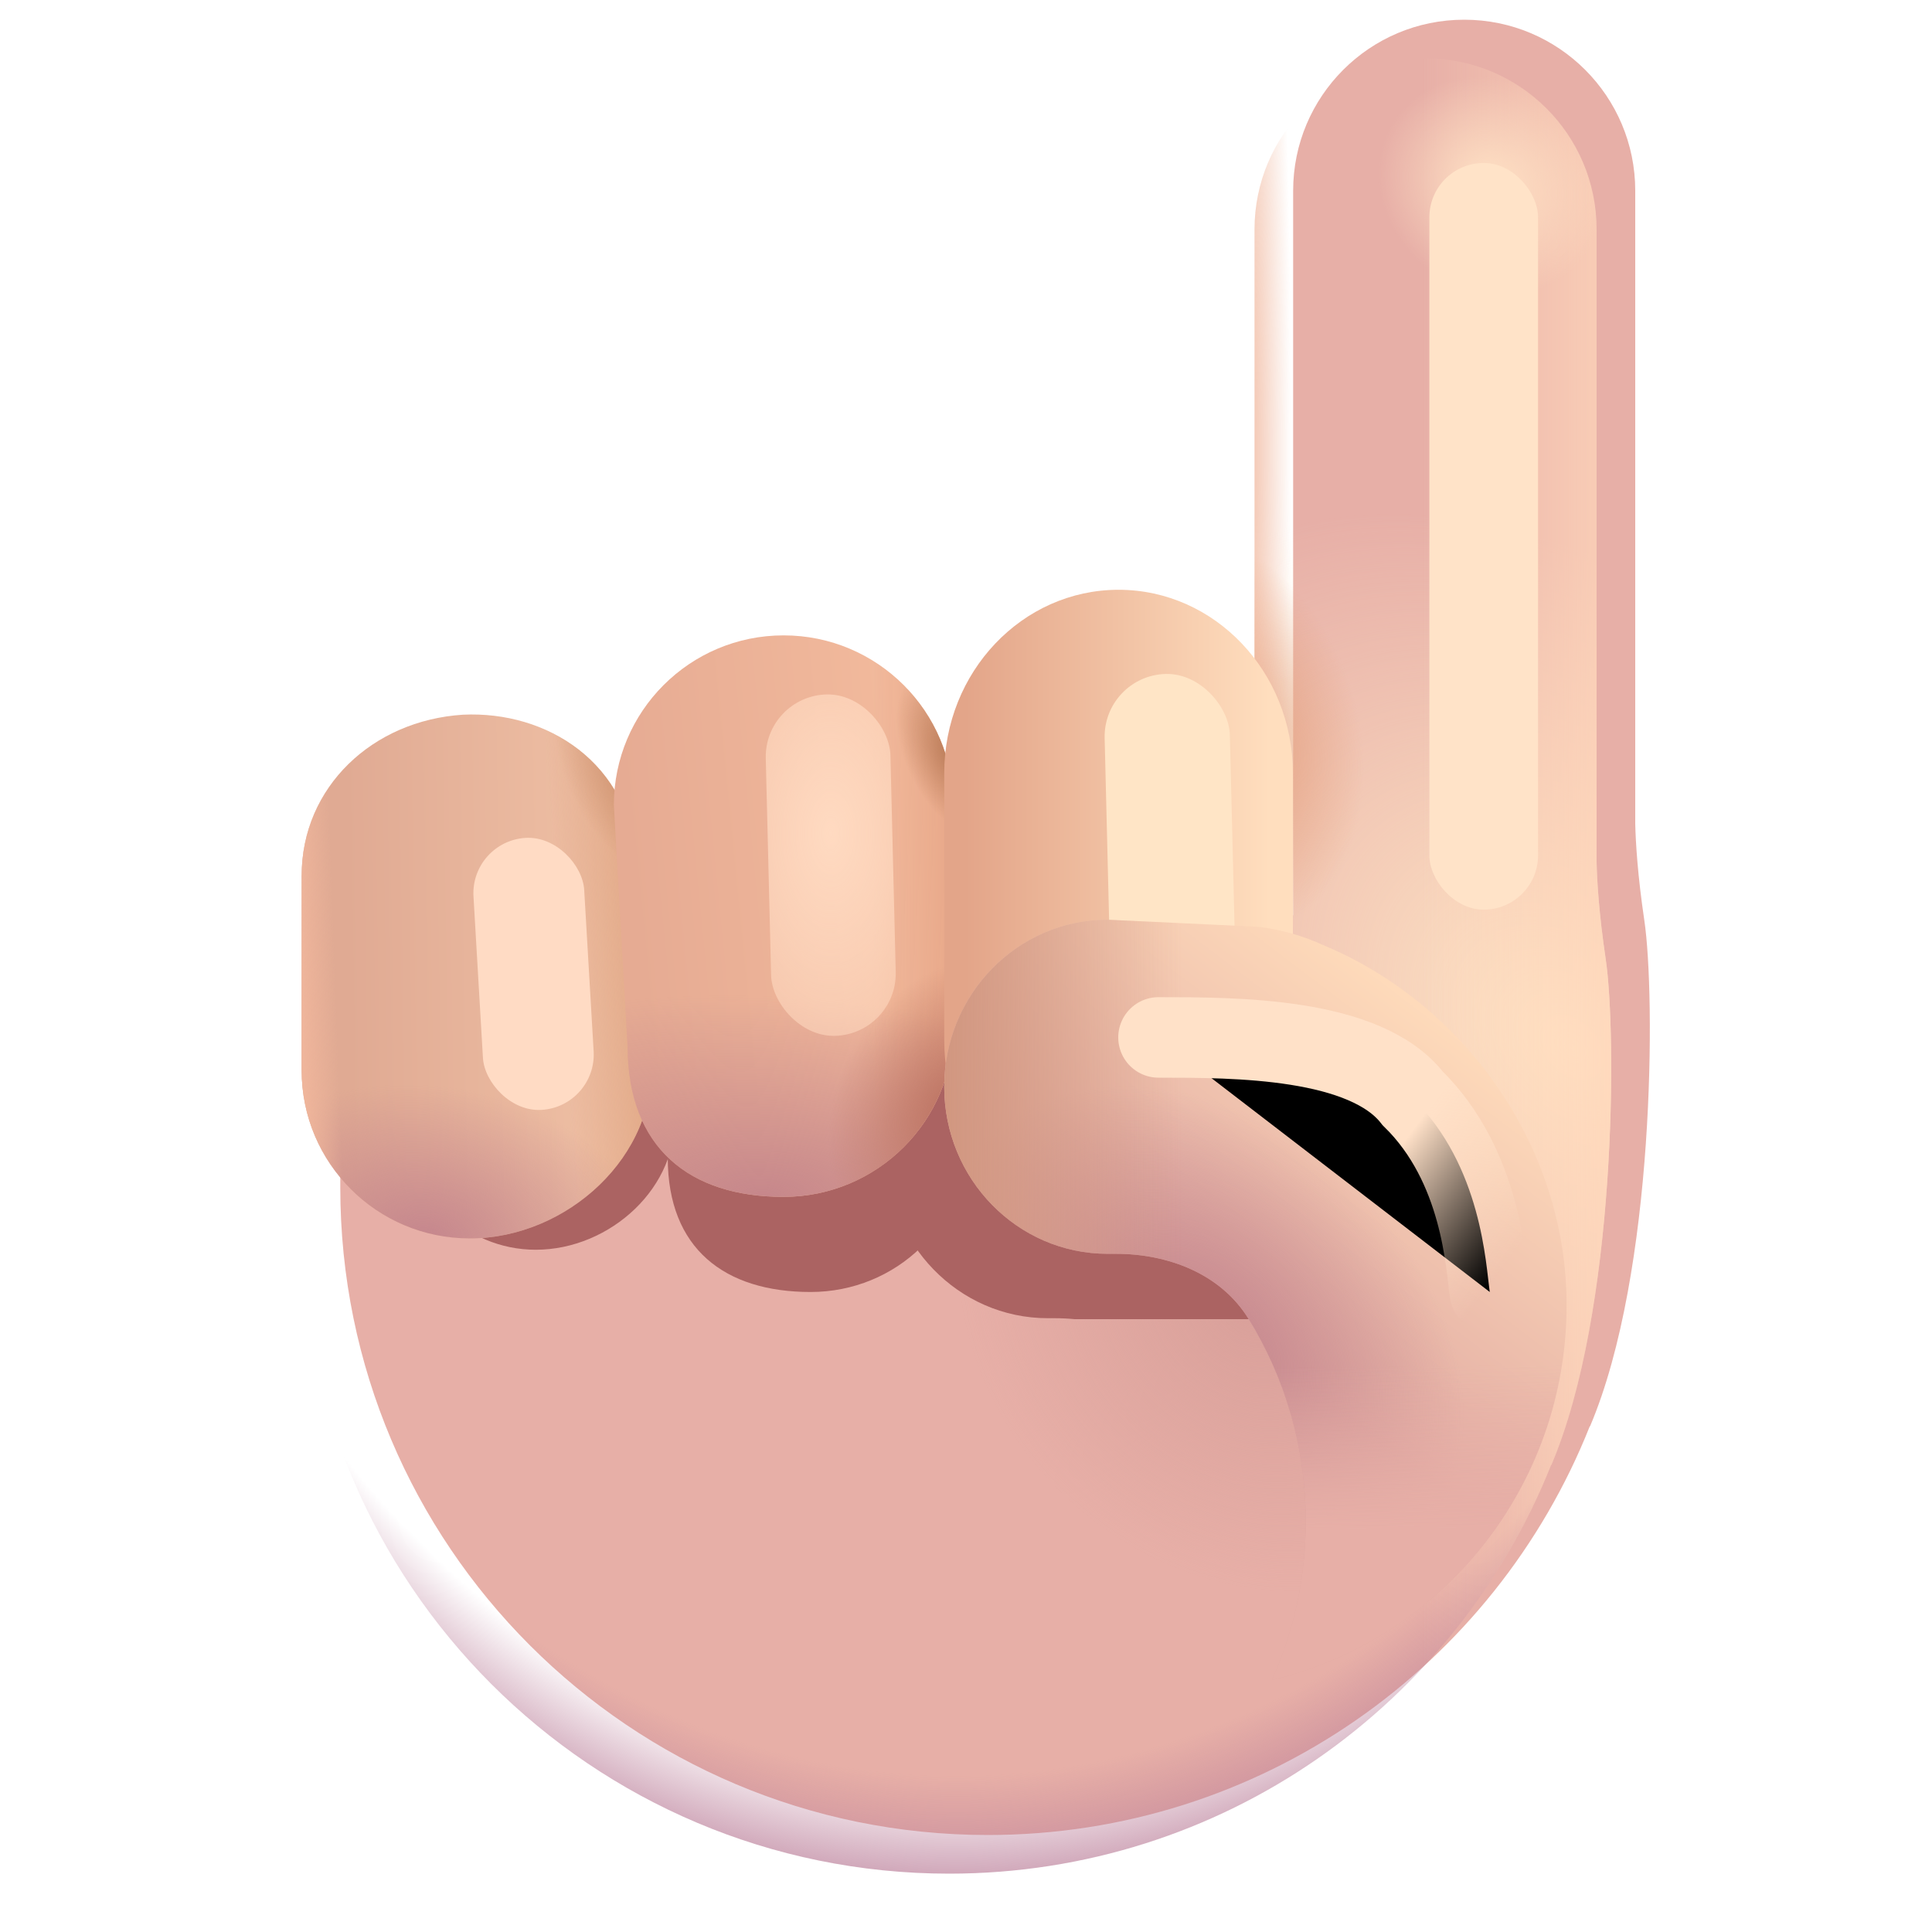 <svg viewBox="1 1 30 30" xmlns="http://www.w3.org/2000/svg">
<g filter="url(#filter0_i_20020_5644)">
<path d="M23.136 1.906C21.669 1.906 20.48 3.095 20.48 4.562V15.812H5.684V20.04C5.684 25.593 10.186 30.094 15.738 30.094C19.981 30.094 23.611 27.465 25.086 23.747L25.089 23.75C26.105 21.359 26.105 17.047 25.933 15.891C25.829 15.191 25.799 14.685 25.792 14.394V4.562C25.792 3.095 24.603 1.906 23.136 1.906Z" fill="#E7AFA7"/>
</g>
<path d="M23.136 1.906C21.669 1.906 20.48 3.095 20.48 4.562V15.812H5.684V20.04C5.684 25.593 10.186 30.094 15.738 30.094C19.981 30.094 23.611 27.465 25.086 23.747L25.089 23.75C26.105 21.359 26.105 17.047 25.933 15.891C25.829 15.191 25.799 14.685 25.792 14.394V4.562C25.792 3.095 24.603 1.906 23.136 1.906Z" fill="url(#paint0_radial_20020_5644)"/>
<path d="M23.136 1.906C21.669 1.906 20.48 3.095 20.48 4.562V15.812H5.684V20.04C5.684 25.593 10.186 30.094 15.738 30.094C19.981 30.094 23.611 27.465 25.086 23.747L25.089 23.75C26.105 21.359 26.105 17.047 25.933 15.891C25.829 15.191 25.799 14.685 25.792 14.394V4.562C25.792 3.095 24.603 1.906 23.136 1.906Z" fill="url(#paint1_radial_20020_5644)"/>
<path d="M23.136 1.906C21.669 1.906 20.48 3.095 20.48 4.562V15.812H5.684V20.04C5.684 25.593 10.186 30.094 15.738 30.094C19.981 30.094 23.611 27.465 25.086 23.747L25.089 23.75C26.105 21.359 26.105 17.047 25.933 15.891C25.829 15.191 25.799 14.685 25.792 14.394V4.562C25.792 3.095 24.603 1.906 23.136 1.906Z" fill="url(#paint2_linear_20020_5644)"/>
<path d="M23.136 1.906C21.669 1.906 20.48 3.095 20.48 4.562V15.812H5.684V20.04C5.684 25.593 10.186 30.094 15.738 30.094C19.981 30.094 23.611 27.465 25.086 23.747L25.089 23.75C26.105 21.359 26.105 17.047 25.933 15.891C25.829 15.191 25.799 14.685 25.792 14.394V4.562C25.792 3.095 24.603 1.906 23.136 1.906Z" fill="url(#paint3_radial_20020_5644)"/>
<path d="M23.136 1.906C21.669 1.906 20.48 3.095 20.48 4.562V15.812H5.684V20.04C5.684 25.593 10.186 30.094 15.738 30.094C19.981 30.094 23.611 27.465 25.086 23.747L25.089 23.75C26.105 21.359 26.105 17.047 25.933 15.891C25.829 15.191 25.799 14.685 25.792 14.394V4.562C25.792 3.095 24.603 1.906 23.136 1.906Z" fill="url(#paint4_radial_20020_5644)"/>
<path d="M23.136 1.906C21.669 1.906 20.48 3.095 20.48 4.562V15.812H5.684V20.04C5.684 25.593 10.186 30.094 15.738 30.094C19.981 30.094 23.611 27.465 25.086 23.747L25.089 23.75C26.105 21.359 26.105 17.047 25.933 15.891C25.829 15.191 25.799 14.685 25.792 14.394V4.562C25.792 3.095 24.603 1.906 23.136 1.906Z" fill="url(#paint5_radial_20020_5644)"/>
<path d="M23.136 1.906C21.669 1.906 20.48 3.095 20.48 4.562V15.812H5.684V20.04C5.684 25.593 10.186 30.094 15.738 30.094C19.981 30.094 23.611 27.465 25.086 23.747L25.089 23.75C26.105 21.359 26.105 17.047 25.933 15.891C25.829 15.191 25.799 14.685 25.792 14.394V4.562C25.792 3.095 24.603 1.906 23.136 1.906Z" fill="url(#paint6_radial_20020_5644)"/>
<g filter="url(#filter1_f_20020_5644)">
<path d="M14.758 18.875C14.758 17.442 15.882 16.281 17.27 16.281L19.585 16.391C19.931 16.433 20.275 16.531 20.593 16.679C22.503 17.484 23.982 19.323 24.274 21.484H17.688C17.584 21.474 17.48 21.469 17.375 21.469H17.27C15.882 21.469 14.758 20.308 14.758 18.875Z" fill="#AB6362"/>
</g>
<g filter="url(#filter2_f_20020_5644)">
<path d="M7.323 16.103C7.323 15.046 8.166 14.259 9.237 14.19C10.233 14.142 11.223 14.752 11.307 15.966L11.472 18.269C11.555 19.424 10.478 20.406 9.319 20.406C8.217 20.406 7.323 19.513 7.323 18.411V16.103Z" fill="#AB6362"/>
</g>
<g filter="url(#filter3_f_20020_5644)">
<path d="M11.175 15.658C11.175 14.364 12.255 13.315 13.587 13.315C14.92 13.315 16 14.364 16 15.658V18.72C16 20.014 14.92 21.062 13.587 21.062C12.255 21.062 11.369 20.391 11.369 18.979L11.175 15.658Z" fill="#AB6362"/>
</g>
<g filter="url(#filter4_i_20020_5644)">
<path d="M5.684 14.6C5.684 13.218 6.786 12.188 8.187 12.098C9.489 12.035 10.783 12.833 10.894 14.421L11.109 17.434C11.217 18.945 9.809 20.23 8.294 20.23C6.853 20.23 5.684 19.062 5.684 17.62V14.6Z" fill="url(#paint7_linear_20020_5644)"/>
<path d="M5.684 14.6C5.684 13.218 6.786 12.188 8.187 12.098C9.489 12.035 10.783 12.833 10.894 14.421L11.109 17.434C11.217 18.945 9.809 20.23 8.294 20.23C6.853 20.23 5.684 19.062 5.684 17.62V14.6Z" fill="url(#paint8_linear_20020_5644)"/>
</g>
<path d="M5.684 14.6C5.684 13.218 6.786 12.188 8.187 12.098C9.489 12.035 10.783 12.833 10.894 14.421L11.109 17.434C11.217 18.945 9.809 20.23 8.294 20.23C6.853 20.23 5.684 19.062 5.684 17.62V14.6Z" fill="url(#paint9_radial_20020_5644)"/>
<path d="M5.684 14.6C5.684 13.218 6.786 12.188 8.187 12.098C9.489 12.035 10.783 12.833 10.894 14.421L11.109 17.434C11.217 18.945 9.809 20.23 8.294 20.23C6.853 20.23 5.684 19.062 5.684 17.62V14.6Z" fill="url(#paint10_radial_20020_5644)"/>
<path d="M5.684 14.6C5.684 13.218 6.786 12.188 8.187 12.098C9.489 12.035 10.783 12.833 10.894 14.421L11.109 17.434C11.217 18.945 9.809 20.23 8.294 20.23C6.853 20.23 5.684 19.062 5.684 17.62V14.6Z" fill="url(#paint11_linear_20020_5644)"/>
<g filter="url(#filter5_f_20020_5644)">
<rect x="8.302" y="14.061" width="1.722" height="4.231" rx="0.861" transform="rotate(-3.35 8.302 14.061)" fill="#FFDBC4"/>
</g>
<g filter="url(#filter6_i_20020_5644)">
<path d="M10.532 13.502C10.532 12.046 11.712 10.866 13.168 10.866C14.624 10.866 15.804 12.046 15.804 13.502V16.949C15.804 18.405 14.624 19.585 13.168 19.585C11.712 19.585 10.744 18.829 10.744 17.24L10.532 13.502Z" fill="url(#paint12_linear_20020_5644)"/>
<path d="M10.532 13.502C10.532 12.046 11.712 10.866 13.168 10.866C14.624 10.866 15.804 12.046 15.804 13.502V16.949C15.804 18.405 14.624 19.585 13.168 19.585C11.712 19.585 10.744 18.829 10.744 17.24L10.532 13.502Z" fill="url(#paint13_linear_20020_5644)"/>
<path d="M10.532 13.502C10.532 12.046 11.712 10.866 13.168 10.866C14.624 10.866 15.804 12.046 15.804 13.502V16.949C15.804 18.405 14.624 19.585 13.168 19.585C11.712 19.585 10.744 18.829 10.744 17.24L10.532 13.502Z" fill="url(#paint14_radial_20020_5644)"/>
<path d="M10.532 13.502C10.532 12.046 11.712 10.866 13.168 10.866C14.624 10.866 15.804 12.046 15.804 13.502V16.949C15.804 18.405 14.624 19.585 13.168 19.585C11.712 19.585 10.744 18.829 10.744 17.24L10.532 13.502Z" fill="url(#paint15_radial_20020_5644)"/>
<path d="M10.532 13.502C10.532 12.046 11.712 10.866 13.168 10.866C14.624 10.866 15.804 12.046 15.804 13.502V16.949C15.804 18.405 14.624 19.585 13.168 19.585C11.712 19.585 10.744 18.829 10.744 17.24L10.532 13.502Z" fill="url(#paint16_radial_20020_5644)"/>
</g>
<g filter="url(#filter7_f_20020_5644)">
<rect x="12.867" y="11.807" width="1.936" height="5.303" rx="0.968" transform="rotate(-1.407 12.867 11.807)" fill="url(#paint17_radial_20020_5644)"/>
</g>
<g filter="url(#filter8_i_20020_5644)">
<path d="M15.662 13.008C15.662 11.434 16.874 10.158 18.369 10.158C19.864 10.158 21.076 11.434 21.076 13.008V16.735C21.076 18.309 19.864 19.585 18.369 19.585C16.874 19.585 15.662 18.853 15.662 17.135V13.008Z" fill="url(#paint18_linear_20020_5644)"/>
</g>
<g filter="url(#filter9_f_20020_5644)">
<rect x="18.129" y="11.489" width="1.945" height="6.02" rx="0.973" transform="rotate(-1.407 18.129 11.489)" fill="#FFE5C6"/>
</g>
<path d="M18.199 15.281C16.798 15.281 15.662 16.442 15.662 17.875C15.662 19.308 16.798 20.469 18.199 20.469H18.327C19.143 20.469 19.957 20.782 20.386 21.477C20.95 22.391 21.276 23.47 21.276 24.625C21.276 25.503 21.088 26.337 20.75 27.088C23.374 26.463 25.326 24.093 25.326 21.266C25.326 18.774 23.713 16.58 21.555 15.679C21.235 15.531 20.887 15.433 20.538 15.391L18.199 15.281Z" fill="url(#paint19_linear_20020_5644)"/>
<path d="M18.199 15.281C16.798 15.281 15.662 16.442 15.662 17.875C15.662 19.308 16.798 20.469 18.199 20.469H18.327C19.143 20.469 19.957 20.782 20.386 21.477C20.95 22.391 21.276 23.47 21.276 24.625C21.276 25.503 21.088 26.337 20.75 27.088C23.374 26.463 25.326 24.093 25.326 21.266C25.326 18.774 23.713 16.58 21.555 15.679C21.235 15.531 20.887 15.433 20.538 15.391L18.199 15.281Z" fill="url(#paint20_radial_20020_5644)"/>
<path d="M18.199 15.281C16.798 15.281 15.662 16.442 15.662 17.875C15.662 19.308 16.798 20.469 18.199 20.469H18.327C19.143 20.469 19.957 20.782 20.386 21.477C20.95 22.391 21.276 23.47 21.276 24.625C21.276 25.503 21.088 26.337 20.75 27.088C23.374 26.463 25.326 24.093 25.326 21.266C25.326 18.774 23.713 16.58 21.555 15.679C21.235 15.531 20.887 15.433 20.538 15.391L18.199 15.281Z" fill="url(#paint21_linear_20020_5644)"/>
<path d="M18.199 15.281C16.798 15.281 15.662 16.442 15.662 17.875C15.662 19.308 16.798 20.469 18.199 20.469H18.327C19.143 20.469 19.957 20.782 20.386 21.477C20.95 22.391 21.276 23.47 21.276 24.625C21.276 25.503 21.088 26.337 20.75 27.088C23.374 26.463 25.326 24.093 25.326 21.266C25.326 18.774 23.713 16.58 21.555 15.679C21.235 15.531 20.887 15.433 20.538 15.391L18.199 15.281Z" fill="url(#paint22_linear_20020_5644)"/>
<g filter="url(#filter10_f_20020_5644)">
<path d="M18.989 17.109C20.191 17.109 22.199 17.109 22.935 18.054C24.01 19.106 24.072 20.643 24.133 21.062" stroke="url(#paint23_linear_20020_5644)" stroke-width="1.25" stroke-linecap="round"/>
</g>
<g filter="url(#filter11_f_20020_5644)">
<rect x="23.195" y="3.531" width="1.688" height="11.594" rx="0.844" fill="#FFE3C8"/>
</g>
<defs>
<filter id="filter0_i_20020_5644" x="5.684" y="1.306" width="20.934" height="28.788" filterUnits="userSpaceOnUse" color-interpolation-filters="sRGB">
<feFlood flood-opacity="0" result="BackgroundImageFix"/>
<feBlend mode="normal" in="SourceGraphic" in2="BackgroundImageFix" result="shape"/>
<feColorMatrix in="SourceAlpha" type="matrix" values="0 0 0 0 0 0 0 0 0 0 0 0 0 0 0 0 0 0 127 0" result="hardAlpha"/>
<feOffset dx="0.6" dy="-0.6"/>
<feGaussianBlur stdDeviation="0.75"/>
<feComposite in2="hardAlpha" operator="arithmetic" k2="-1" k3="1"/>
<feColorMatrix type="matrix" values="0 0 0 0 0.812 0 0 0 0 0.584 0 0 0 0 0.548 0 0 0 1 0"/>
<feBlend mode="normal" in2="shape" result="effect1_innerShadow_20020_5644"/>
</filter>
<filter id="filter1_f_20020_5644" x="12.258" y="13.781" width="14.516" height="10.203" filterUnits="userSpaceOnUse" color-interpolation-filters="sRGB">
<feFlood flood-opacity="0" result="BackgroundImageFix"/>
<feBlend mode="normal" in="SourceGraphic" in2="BackgroundImageFix" result="shape"/>
<feGaussianBlur stdDeviation="1.25" result="effect1_foregroundBlur_20020_5644"/>
</filter>
<filter id="filter2_f_20020_5644" x="4.823" y="11.688" width="9.153" height="11.219" filterUnits="userSpaceOnUse" color-interpolation-filters="sRGB">
<feFlood flood-opacity="0" result="BackgroundImageFix"/>
<feBlend mode="normal" in="SourceGraphic" in2="BackgroundImageFix" result="shape"/>
<feGaussianBlur stdDeviation="1.25" result="effect1_foregroundBlur_20020_5644"/>
</filter>
<filter id="filter3_f_20020_5644" x="8.675" y="10.815" width="9.825" height="12.747" filterUnits="userSpaceOnUse" color-interpolation-filters="sRGB">
<feFlood flood-opacity="0" result="BackgroundImageFix"/>
<feBlend mode="normal" in="SourceGraphic" in2="BackgroundImageFix" result="shape"/>
<feGaussianBlur stdDeviation="1.25" result="effect1_foregroundBlur_20020_5644"/>
</filter>
<filter id="filter4_i_20020_5644" x="5.684" y="12.094" width="5.431" height="8.136" filterUnits="userSpaceOnUse" color-interpolation-filters="sRGB">
<feFlood flood-opacity="0" result="BackgroundImageFix"/>
<feBlend mode="normal" in="SourceGraphic" in2="BackgroundImageFix" result="shape"/>
<feColorMatrix in="SourceAlpha" type="matrix" values="0 0 0 0 0 0 0 0 0 0 0 0 0 0 0 0 0 0 127 0" result="hardAlpha"/>
<feOffset/>
<feGaussianBlur stdDeviation="0.625"/>
<feComposite in2="hardAlpha" operator="arithmetic" k2="-1" k3="1"/>
<feColorMatrix type="matrix" values="0 0 0 0 0.863 0 0 0 0 0.675 0 0 0 0 0.573 0 0 0 1 0"/>
<feBlend mode="normal" in2="shape" result="effect1_innerShadow_20020_5644"/>
</filter>
<filter id="filter5_f_20020_5644" x="6.851" y="12.51" width="4.869" height="7.227" filterUnits="userSpaceOnUse" color-interpolation-filters="sRGB">
<feFlood flood-opacity="0" result="BackgroundImageFix"/>
<feBlend mode="normal" in="SourceGraphic" in2="BackgroundImageFix" result="shape"/>
<feGaussianBlur stdDeviation="0.75" result="effect1_foregroundBlur_20020_5644"/>
</filter>
<filter id="filter6_i_20020_5644" x="10.532" y="10.866" width="5.272" height="8.719" filterUnits="userSpaceOnUse" color-interpolation-filters="sRGB">
<feFlood flood-opacity="0" result="BackgroundImageFix"/>
<feBlend mode="normal" in="SourceGraphic" in2="BackgroundImageFix" result="shape"/>
<feColorMatrix in="SourceAlpha" type="matrix" values="0 0 0 0 0 0 0 0 0 0 0 0 0 0 0 0 0 0 127 0" result="hardAlpha"/>
<feOffset/>
<feGaussianBlur stdDeviation="0.5"/>
<feComposite in2="hardAlpha" operator="arithmetic" k2="-1" k3="1"/>
<feColorMatrix type="matrix" values="0 0 0 0 0.792 0 0 0 0 0.584 0 0 0 0 0.467 0 0 0 1 0"/>
<feBlend mode="normal" in2="shape" result="effect1_innerShadow_20020_5644"/>
</filter>
<filter id="filter7_f_20020_5644" x="11.391" y="10.283" width="5.019" height="8.302" filterUnits="userSpaceOnUse" color-interpolation-filters="sRGB">
<feFlood flood-opacity="0" result="BackgroundImageFix"/>
<feBlend mode="normal" in="SourceGraphic" in2="BackgroundImageFix" result="shape"/>
<feGaussianBlur stdDeviation="0.75" result="effect1_foregroundBlur_20020_5644"/>
</filter>
<filter id="filter8_i_20020_5644" x="15.662" y="10.158" width="5.414" height="9.427" filterUnits="userSpaceOnUse" color-interpolation-filters="sRGB">
<feFlood flood-opacity="0" result="BackgroundImageFix"/>
<feBlend mode="normal" in="SourceGraphic" in2="BackgroundImageFix" result="shape"/>
<feColorMatrix in="SourceAlpha" type="matrix" values="0 0 0 0 0 0 0 0 0 0 0 0 0 0 0 0 0 0 127 0" result="hardAlpha"/>
<feOffset/>
<feGaussianBlur stdDeviation="0.75"/>
<feComposite in2="hardAlpha" operator="arithmetic" k2="-1" k3="1"/>
<feColorMatrix type="matrix" values="0 0 0 0 0.847 0 0 0 0 0.671 0 0 0 0 0.565 0 0 0 1 0"/>
<feBlend mode="normal" in2="shape" result="effect1_innerShadow_20020_5644"/>
</filter>
<filter id="filter9_f_20020_5644" x="16.652" y="9.964" width="5.045" height="9.019" filterUnits="userSpaceOnUse" color-interpolation-filters="sRGB">
<feFlood flood-opacity="0" result="BackgroundImageFix"/>
<feBlend mode="normal" in="SourceGraphic" in2="BackgroundImageFix" result="shape"/>
<feGaussianBlur stdDeviation="0.75" result="effect1_foregroundBlur_20020_5644"/>
</filter>
<filter id="filter10_f_20020_5644" x="17.114" y="15.234" width="8.894" height="7.703" filterUnits="userSpaceOnUse" color-interpolation-filters="sRGB">
<feFlood flood-opacity="0" result="BackgroundImageFix"/>
<feBlend mode="normal" in="SourceGraphic" in2="BackgroundImageFix" result="shape"/>
<feGaussianBlur stdDeviation="0.625" result="effect1_foregroundBlur_20020_5644"/>
</filter>
<filter id="filter11_f_20020_5644" x="21.195" y="1.531" width="5.688" height="15.594" filterUnits="userSpaceOnUse" color-interpolation-filters="sRGB">
<feFlood flood-opacity="0" result="BackgroundImageFix"/>
<feBlend mode="normal" in="SourceGraphic" in2="BackgroundImageFix" result="shape"/>
<feGaussianBlur stdDeviation="1" result="effect1_foregroundBlur_20020_5644"/>
</filter>
<radialGradient id="paint0_radial_20020_5644" cx="0" cy="0" r="1" gradientUnits="userSpaceOnUse" gradientTransform="translate(25.445 17.248) rotate(-133.546) scale(9.525 6.663)">
<stop stop-color="#FFE6C6"/>
<stop offset="1" stop-color="#FFE6C6" stop-opacity="0"/>
</radialGradient>
<radialGradient id="paint1_radial_20020_5644" cx="0" cy="0" r="1" gradientUnits="userSpaceOnUse" gradientTransform="translate(20.429 21.186) rotate(132.852) scale(4.206 4.846)">
<stop stop-color="#D9A09A"/>
<stop offset="1" stop-color="#D9A09A" stop-opacity="0"/>
</radialGradient>
<linearGradient id="paint2_linear_20020_5644" x1="26.82" y1="12.219" x2="23.086" y2="12.219" gradientUnits="userSpaceOnUse">
<stop stop-color="#FFD7BB"/>
<stop offset="1" stop-color="#FFD7BB" stop-opacity="0"/>
</linearGradient>
<radialGradient id="paint3_radial_20020_5644" cx="0" cy="0" r="1" gradientUnits="userSpaceOnUse" gradientTransform="translate(24.164 3.875) rotate(127.972) scale(1.625 1.82)">
<stop stop-color="#FFE2C5"/>
<stop offset="1" stop-color="#FFE2C5" stop-opacity="0"/>
</radialGradient>
<radialGradient id="paint4_radial_20020_5644" cx="0" cy="0" r="1" gradientUnits="userSpaceOnUse" gradientTransform="translate(19.799 12.398) rotate(-15.593) scale(2.302 3.186)">
<stop stop-color="#E19871"/>
<stop offset="1" stop-color="#E19871" stop-opacity="0"/>
</radialGradient>
<radialGradient id="paint5_radial_20020_5644" cx="0" cy="0" r="1" gradientUnits="userSpaceOnUse" gradientTransform="translate(15.851 12.179) rotate(90) scale(18.512 15.237)">
<stop offset="0.878" stop-color="#BA7D98" stop-opacity="0"/>
<stop offset="1" stop-color="#BA7D98"/>
</radialGradient>
<radialGradient id="paint6_radial_20020_5644" cx="0" cy="0" r="1" gradientUnits="userSpaceOnUse" gradientTransform="translate(20.202 8.018) scale(0.852 13.342)">
<stop stop-color="#EFB195"/>
<stop offset="1" stop-color="#EFB195" stop-opacity="0"/>
</radialGradient>
<linearGradient id="paint7_linear_20020_5644" x1="11.115" y1="14.579" x2="6.377" y2="14.655" gradientUnits="userSpaceOnUse">
<stop stop-color="#F1C3A7"/>
<stop offset="1" stop-color="#E0AA93"/>
</linearGradient>
<linearGradient id="paint8_linear_20020_5644" x1="11.445" y1="15.721" x2="9.683" y2="15.837" gradientUnits="userSpaceOnUse">
<stop stop-color="#DC9F7B"/>
<stop offset="1" stop-color="#DC9F7B" stop-opacity="0"/>
</linearGradient>
<radialGradient id="paint9_radial_20020_5644" cx="0" cy="0" r="1" gradientUnits="userSpaceOnUse" gradientTransform="translate(7.592 20.23) rotate(-84.528) scale(2.378 3.539)">
<stop stop-color="#C5868D"/>
<stop offset="1" stop-color="#C5868D" stop-opacity="0"/>
</radialGradient>
<radialGradient id="paint10_radial_20020_5644" cx="0" cy="0" r="1" gradientUnits="userSpaceOnUse" gradientTransform="translate(11.115 13.026) rotate(148.498) scale(1.242 2.037)">
<stop stop-color="#C88B67"/>
<stop offset="1" stop-color="#C88B67" stop-opacity="0"/>
</radialGradient>
<linearGradient id="paint11_linear_20020_5644" x1="5.684" y1="16.391" x2="6.216" y2="16.372" gradientUnits="userSpaceOnUse">
<stop stop-color="#EFB59B"/>
<stop offset="1" stop-color="#EFB59B" stop-opacity="0"/>
</linearGradient>
<linearGradient id="paint12_linear_20020_5644" x1="15.559" y1="14.438" x2="10.809" y2="14.906" gradientUnits="userSpaceOnUse">
<stop stop-color="#F3BB9D"/>
<stop offset="1" stop-color="#E6AB93"/>
</linearGradient>
<linearGradient id="paint13_linear_20020_5644" x1="16.124" y1="14.753" x2="14.546" y2="14.756" gradientUnits="userSpaceOnUse">
<stop stop-color="#E5A384"/>
<stop offset="1" stop-color="#E5A384" stop-opacity="0"/>
</linearGradient>
<radialGradient id="paint14_radial_20020_5644" cx="0" cy="0" r="1" gradientUnits="userSpaceOnUse" gradientTransform="translate(12.839 19.585) rotate(-87.746) scale(3.12 7.28)">
<stop stop-color="#C6878B"/>
<stop offset="1" stop-color="#C6878B" stop-opacity="0"/>
</radialGradient>
<radialGradient id="paint15_radial_20020_5644" cx="0" cy="0" r="1" gradientUnits="userSpaceOnUse" gradientTransform="translate(15.804 12.7) rotate(155.505) scale(0.745 1.352)">
<stop stop-color="#B97A56"/>
<stop offset="1" stop-color="#B97A56" stop-opacity="0"/>
</radialGradient>
<radialGradient id="paint16_radial_20020_5644" cx="0" cy="0" r="1" gradientUnits="userSpaceOnUse" gradientTransform="translate(15.804 18.249) rotate(-156.649) scale(1.834 2.413)">
<stop stop-color="#BB7261"/>
<stop offset="1" stop-color="#BB7261" stop-opacity="0"/>
</radialGradient>
<radialGradient id="paint17_radial_20020_5644" cx="0" cy="0" r="1" gradientUnits="userSpaceOnUse" gradientTransform="translate(13.848 13.963) rotate(91.407) scale(7.234 3.886)">
<stop stop-color="#FFDAC1"/>
<stop offset="1" stop-color="#FFDAC1" stop-opacity="0"/>
</radialGradient>
<linearGradient id="paint18_linear_20020_5644" x1="15.997" y1="13.868" x2="20.72" y2="13.868" gradientUnits="userSpaceOnUse">
<stop stop-color="#E3A589"/>
<stop offset="1" stop-color="#FFDEBE"/>
</linearGradient>
<linearGradient id="paint19_linear_20020_5644" x1="24.163" y1="17.178" x2="20.54" y2="21.963" gradientUnits="userSpaceOnUse">
<stop stop-color="#FFDCBB"/>
<stop offset="1" stop-color="#E1AAA2"/>
</linearGradient>
<radialGradient id="paint20_radial_20020_5644" cx="0" cy="0" r="1" gradientUnits="userSpaceOnUse" gradientTransform="translate(19.563 21.933) rotate(41.969) scale(4.623 3.541)">
<stop stop-color="#C2838C"/>
<stop offset="1" stop-color="#C2838C" stop-opacity="0"/>
</radialGradient>
<linearGradient id="paint21_linear_20020_5644" x1="22.527" y1="26.284" x2="22.492" y2="22.217" gradientUnits="userSpaceOnUse">
<stop offset="0.382" stop-color="#E7AFA7"/>
<stop offset="1" stop-color="#E7AFA7" stop-opacity="0"/>
</linearGradient>
<linearGradient id="paint22_linear_20020_5644" x1="15.662" y1="19.192" x2="19.341" y2="19.192" gradientUnits="userSpaceOnUse">
<stop stop-color="#D19780"/>
<stop offset="1" stop-color="#D19780" stop-opacity="0"/>
</linearGradient>
<linearGradient id="paint23_linear_20020_5644" x1="21.039" y1="17.781" x2="24.547" y2="20.397" gradientUnits="userSpaceOnUse">
<stop offset="0.452" stop-color="#FFE1C8"/>
<stop offset="1" stop-color="#FFE1C8" stop-opacity="0"/>
</linearGradient>
</defs>
</svg>
